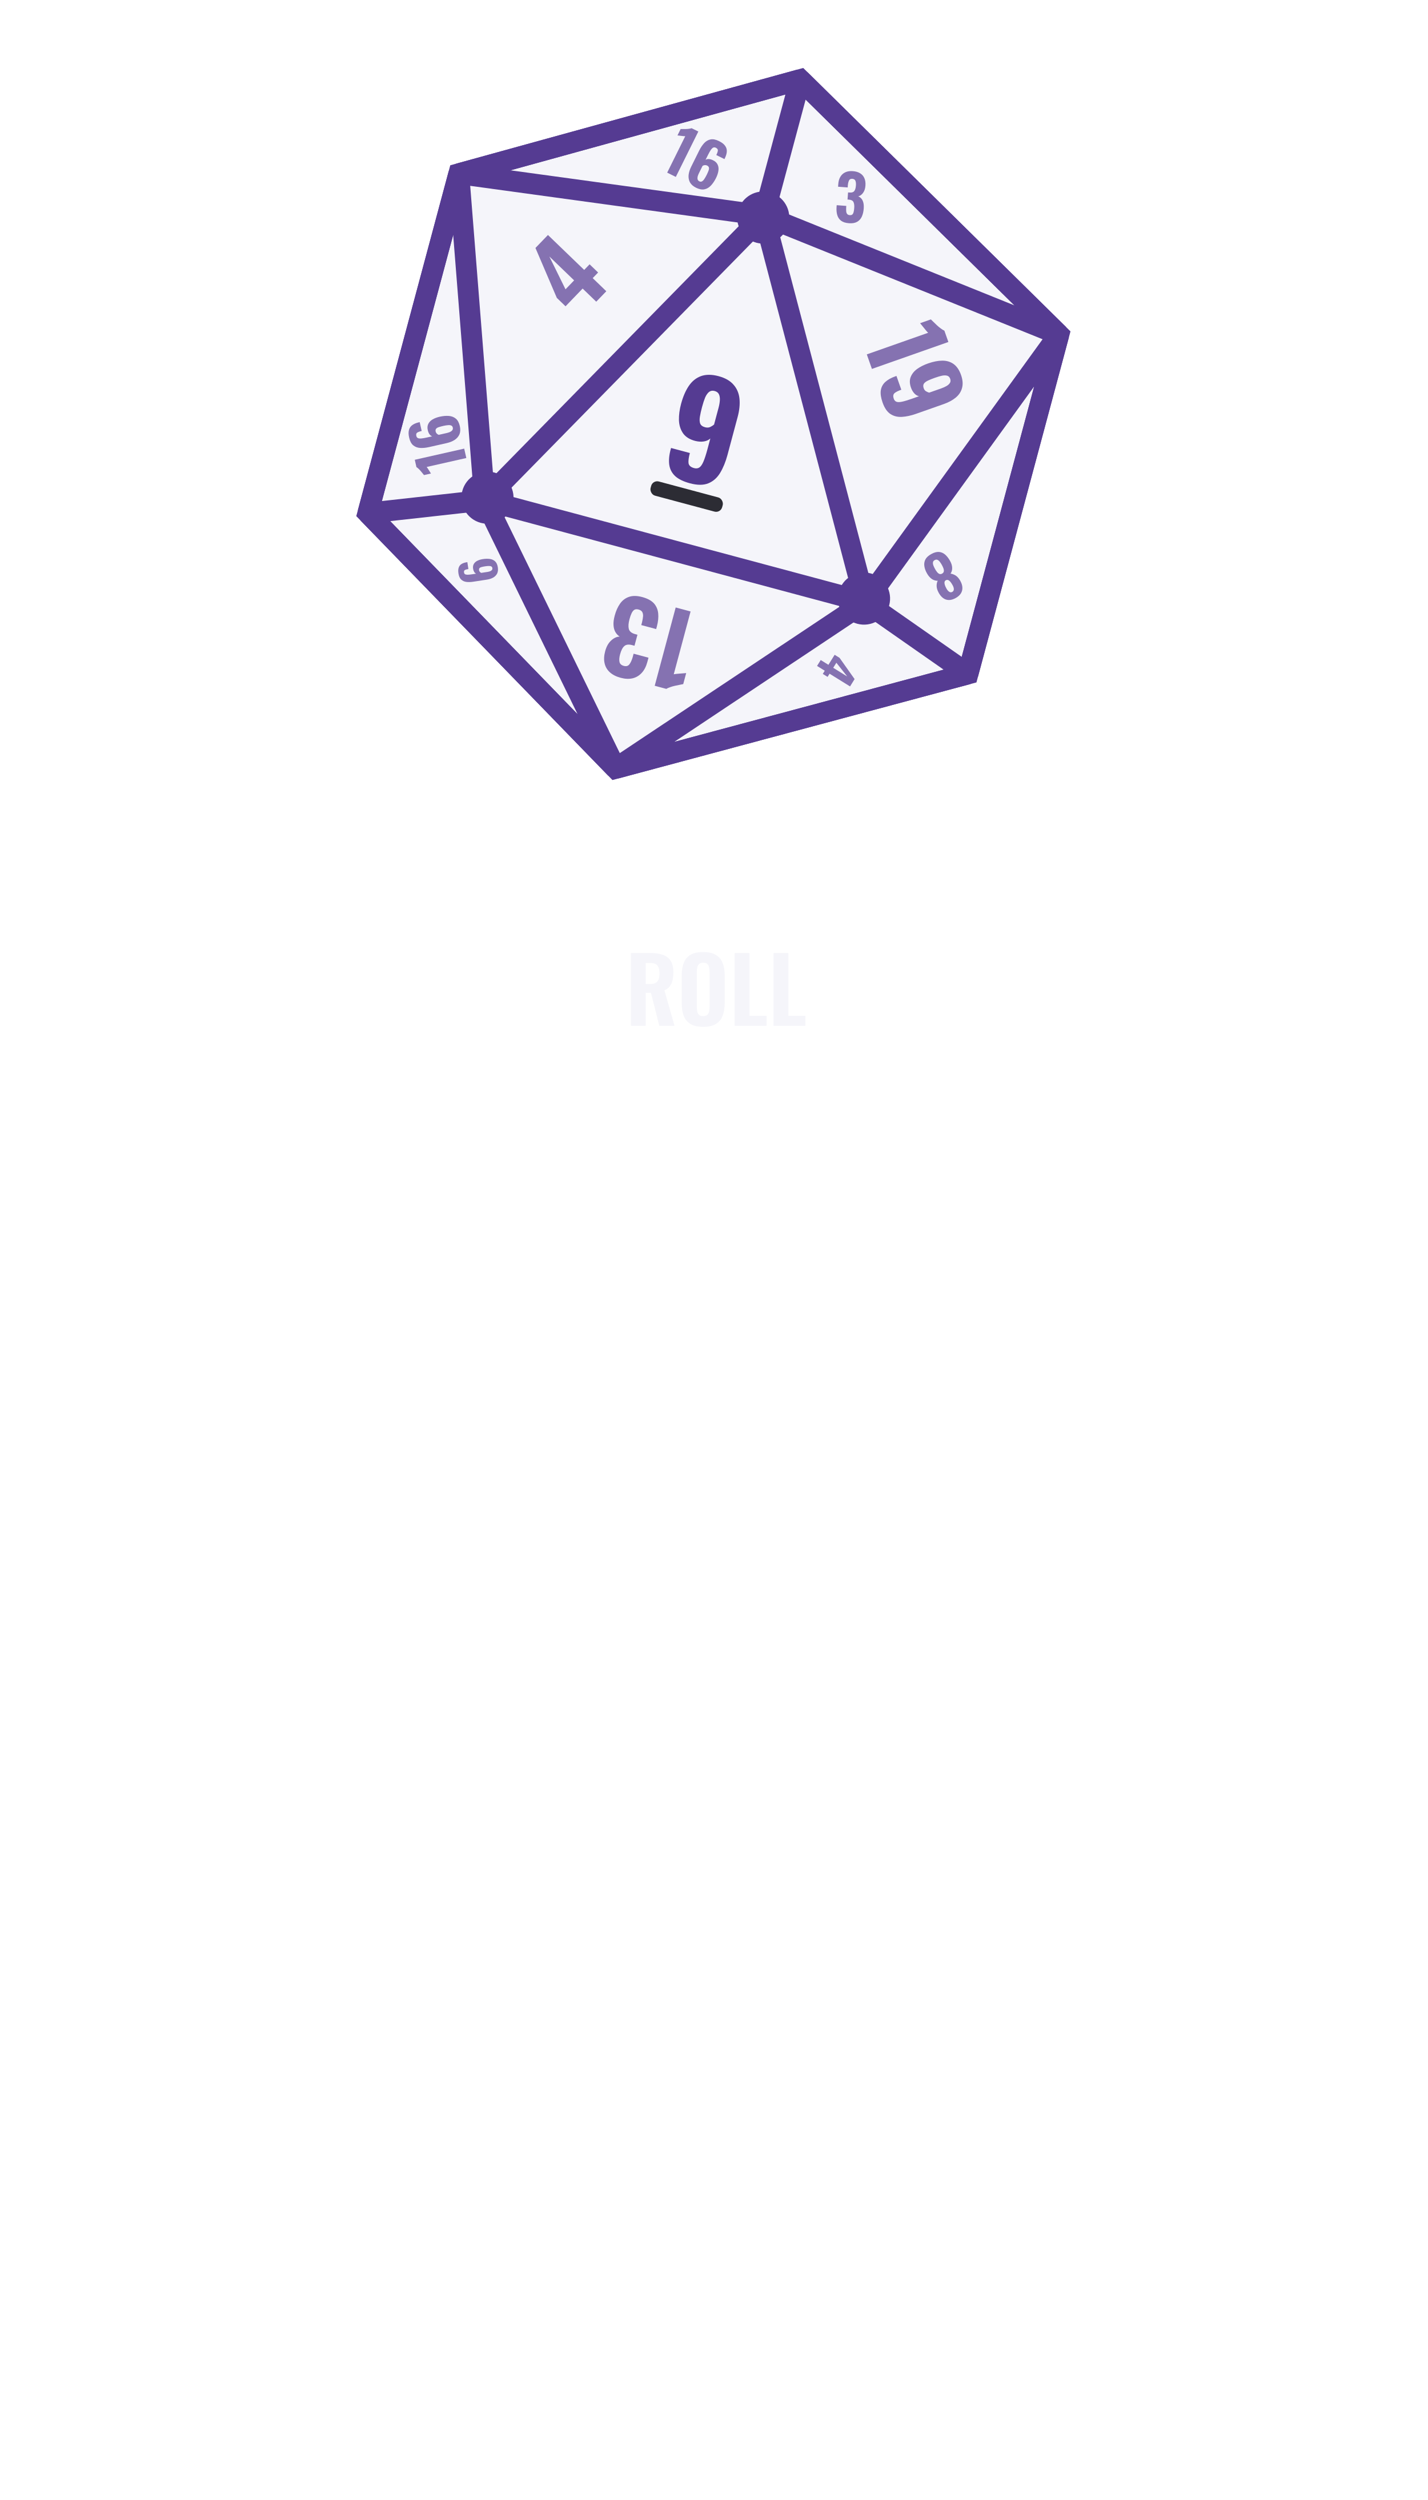 <svg width="685" height="1199" viewBox="0 0 685 1199" fill="none" xmlns="http://www.w3.org/2000/svg">
<path d="M507.922 160.459L383.843 38.179L220.077 83.331L176.466 246.09L295.327 368.525L464.311 323.218L507.922 160.459Z" fill="#F5F5FA" stroke="#553B92" stroke-width="10"/>
<path d="M366.373 103.379L415.042 288.793M366.373 103.379L507.922 160.459M366.373 103.379L383.843 38.179M366.373 103.379L220.077 83.331M366.373 103.379L232.482 239.876M415.042 288.793L507.922 160.459M415.042 288.793L232.482 239.876M415.042 288.793L295.327 368.525M415.042 288.793L464.311 323.218M507.922 160.459L383.843 38.179M507.922 160.459L464.311 323.218M383.843 38.179L220.077 83.331M464.311 323.218L295.327 368.525M295.327 368.525L176.466 246.09M295.327 368.525L232.482 239.876M176.466 246.09L220.077 83.331M176.466 246.09L232.482 239.876M220.077 83.331L232.482 239.876" stroke="#553B92" stroke-width="10"/>
<circle cx="366.114" cy="104.344" r="9.5" transform="rotate(15 366.114 104.344)" stroke="#553B92" stroke-width="6"/>
<circle cx="414.465" cy="287.087" r="9.5" transform="rotate(15 414.465 287.087)" stroke="#553B92" stroke-width="6"/>
<circle cx="233.837" cy="238.684" r="9.5" transform="rotate(15 233.837 238.684)" stroke="#553B92" stroke-width="6"/>
<g filter="url(#filter0_d_17_169)">
<path d="M330.944 231.788C327.853 230.96 325.507 229.823 323.906 228.379C322.317 226.892 321.364 225.091 321.047 222.975C320.742 220.817 320.96 218.357 321.699 215.596C321.733 215.472 321.766 215.349 321.799 215.225C321.832 215.101 321.865 214.978 321.898 214.854L330.924 217.272C330.361 219.374 330.147 220.996 330.283 222.136C330.46 223.288 331.353 224.079 332.96 224.51C333.949 224.775 334.794 224.67 335.496 224.196C336.197 223.721 336.85 222.769 337.453 221.341C338.057 219.913 338.695 217.941 339.369 215.427L340.744 210.296C339.924 211.048 338.891 211.523 337.646 211.719C336.401 211.915 335.052 211.841 333.598 211.496C330.908 210.819 328.936 209.606 327.682 207.857C326.439 206.066 325.771 203.943 325.678 201.489C325.626 199.046 325.97 196.443 326.71 193.682C327.626 190.261 328.854 187.41 330.393 185.128C331.932 182.846 333.879 181.269 336.233 180.398C338.627 179.538 341.453 179.544 344.709 180.416C347.882 181.267 350.276 182.637 351.889 184.527C353.514 186.376 354.46 188.617 354.726 191.25C354.992 193.883 354.695 196.807 353.833 200.022L348.947 218.259C348.074 221.514 346.919 224.341 345.482 226.739C344.044 229.136 342.158 230.818 339.824 231.782C337.489 232.747 334.529 232.749 330.944 231.788ZM338.211 204.913C339.159 205.167 339.987 205.124 340.697 204.784C341.459 204.414 342.071 204.026 342.533 203.62L344.67 195.645C345.012 194.368 345.224 193.165 345.305 192.039C345.386 190.912 345.247 189.947 344.888 189.144C344.529 188.341 343.834 187.802 342.804 187.526C341.773 187.249 340.896 187.39 340.173 187.947C339.449 188.504 338.813 189.394 338.265 190.616C337.758 191.85 337.261 193.373 336.775 195.186C336.323 196.876 335.981 198.397 335.752 199.749C335.522 201.101 335.555 202.214 335.851 203.088C336.188 203.974 336.974 204.582 338.211 204.913Z" fill="#553B92"/>
</g>
<g opacity="0.7">
<path d="M223.69 219.669L204.668 223.963C204.806 224.117 204.968 224.336 205.155 224.622C205.319 224.893 205.509 225.188 205.725 225.508C205.921 225.833 206.113 226.138 206.3 226.424C206.468 226.714 206.611 226.938 206.729 227.096L203.393 227.849C203.223 227.642 202.996 227.365 202.713 227.018C202.426 226.653 202.114 226.272 201.779 225.876C201.443 225.48 201.095 225.118 200.734 224.79C200.368 224.442 200.044 224.187 199.762 224.025L198.969 220.513L222.673 215.163L223.69 219.669ZM220.573 204.361C220.912 205.863 220.858 207.167 220.41 208.272C219.939 209.363 219.168 210.265 218.099 210.978C217.025 211.671 215.737 212.187 214.235 212.526L205.807 214.429C204.266 214.777 202.841 214.914 201.533 214.84C200.22 214.747 199.109 214.321 198.2 213.563C197.29 212.804 196.644 211.576 196.261 209.879C195.931 208.416 195.903 207.202 196.177 206.238C196.428 205.259 196.958 204.473 197.767 203.88C198.577 203.287 199.635 202.844 200.942 202.549C201 202.535 201.069 202.52 201.147 202.502C201.201 202.47 201.257 202.447 201.316 202.433L202.28 206.706C201.285 206.93 200.566 207.195 200.122 207.501C199.678 207.806 199.54 208.329 199.708 209.07C199.813 209.539 200.043 209.876 200.398 210.083C200.747 210.271 201.287 210.344 202.016 210.302C202.72 210.246 203.678 210.081 204.887 209.808L207.316 209.26C206.83 209.103 206.41 208.788 206.057 208.314C205.699 207.82 205.432 207.225 205.254 206.527C204.933 205.287 204.991 204.228 205.429 203.35C205.842 202.457 206.538 201.726 207.517 201.157C208.476 200.592 209.609 200.162 210.916 199.867C212.516 199.505 213.984 199.379 215.321 199.487C216.657 199.596 217.783 200.039 218.696 200.817C219.586 201.58 220.212 202.761 220.573 204.361ZM217.194 205.062C217.084 204.574 216.837 204.251 216.452 204.091C216.063 203.913 215.558 203.852 214.935 203.911C214.308 203.95 213.566 204.066 212.707 204.26C211.888 204.445 211.183 204.635 210.591 204.83C209.976 205.01 209.521 205.266 209.227 205.599C208.933 205.932 208.852 206.391 208.984 206.976C209.046 207.25 209.164 207.5 209.338 207.727C209.489 207.939 209.671 208.113 209.887 208.249C210.082 208.389 210.279 208.488 210.477 208.546L214.252 207.694C214.837 207.562 215.382 207.388 215.887 207.171C216.367 206.94 216.733 206.652 216.984 206.309C217.234 205.965 217.304 205.549 217.194 205.062Z" fill="#553B92"/>
</g>
<g opacity="0.7">
<path d="M331.265 293.262L323.189 323.399C323.509 323.319 323.941 323.252 324.485 323.199C324.99 323.169 325.55 323.12 326.164 323.053C326.77 323.017 327.345 322.972 327.89 322.919C328.426 322.897 328.849 322.861 329.161 322.812L327.744 328.098C327.324 328.184 326.763 328.299 326.062 328.442C325.33 328.577 324.559 328.735 323.749 328.915C322.938 329.096 322.166 329.32 321.432 329.587C320.667 329.846 320.065 330.115 319.625 330.395L314.062 328.904L324.124 291.349L331.265 293.262ZM308.041 286.343C310.544 287.014 312.414 288.012 313.649 289.337C314.845 290.684 315.54 292.295 315.733 294.169C315.919 296.074 315.713 298.139 315.117 300.365L314.757 301.709L307.616 299.796C307.633 299.734 307.679 299.564 307.753 299.286C307.819 299.039 307.886 298.791 307.952 298.544C308.244 297.33 308.42 296.301 308.481 295.456C308.503 294.633 308.351 293.963 308.026 293.446C307.701 292.928 307.137 292.561 306.333 292.346C305.498 292.122 304.826 292.158 304.317 292.452C303.799 292.777 303.355 293.32 302.985 294.083C302.616 294.845 302.273 295.813 301.958 296.988C301.453 298.873 301.342 300.401 301.625 301.57C301.9 302.77 302.868 303.609 304.529 304.087C304.56 304.095 304.714 304.137 304.992 304.211C305.271 304.286 305.533 304.356 305.781 304.422L304.364 309.708C304.179 309.658 303.993 309.609 303.808 309.559C303.592 309.501 303.406 309.451 303.252 309.41C301.582 308.963 300.334 309.108 299.507 309.847C298.648 310.578 297.962 311.902 297.449 313.818C297.051 315.302 296.957 316.519 297.166 317.469C297.375 318.42 298.067 319.053 299.242 319.367C300.416 319.682 301.313 319.425 301.933 318.597C302.552 317.77 303.072 316.633 303.492 315.189C303.558 314.942 303.633 314.663 303.716 314.354C303.79 314.076 303.865 313.798 303.939 313.52L311.079 315.433L310.533 317.473C309.945 319.668 309.046 321.415 307.836 322.714C306.619 324.044 305.16 324.912 303.461 325.318C301.762 325.724 299.846 325.642 297.714 325.07C295.581 324.499 293.861 323.624 292.553 322.445C291.246 321.266 290.404 319.832 290.029 318.141C289.623 316.442 289.714 314.495 290.302 312.301C290.89 310.106 291.842 308.407 293.159 307.202C294.445 305.99 295.806 305.361 297.243 305.315C296.398 304.757 295.716 304.028 295.195 303.127C294.675 302.225 294.375 301.118 294.296 299.805C294.209 298.522 294.402 297 294.874 295.239C295.478 292.982 296.341 291.06 297.463 289.472C298.575 287.915 300.006 286.841 301.755 286.249C303.504 285.658 305.599 285.689 308.041 286.343Z" fill="#553B92"/>
</g>
<g opacity="0.7">
<path d="M415.797 169.967L445.226 159.603C444.979 159.385 444.68 159.066 444.329 158.647C444.019 158.247 443.662 157.813 443.26 157.344C442.887 156.864 442.525 156.415 442.174 155.996C441.853 155.566 441.585 155.237 441.368 155.007L446.53 153.19C446.838 153.488 447.25 153.886 447.764 154.384C448.289 154.911 448.855 155.458 449.462 156.025C450.068 156.592 450.689 157.102 451.324 157.557C451.97 158.042 452.533 158.387 453.012 158.591L454.925 164.024L418.253 176.939L415.797 169.967ZM423.377 193.08C422.58 190.817 422.289 188.883 422.505 187.281C422.751 185.667 423.462 184.314 424.638 183.222C425.844 182.118 427.458 181.211 429.48 180.499C429.571 180.467 429.662 180.435 429.752 180.403C429.843 180.371 429.933 180.339 430.024 180.307L432.352 186.917C430.812 187.459 429.718 188.014 429.07 188.582C428.432 189.18 428.321 190.067 428.735 191.244C428.991 191.969 429.414 192.447 430.005 192.68C430.595 192.913 431.461 192.914 432.601 192.682C433.74 192.45 435.231 192.01 437.072 191.362L440.83 190.039C440.017 189.85 439.286 189.412 438.637 188.724C437.987 188.037 437.462 187.17 437.06 186.125C436.338 184.173 436.254 182.439 436.805 180.922C437.386 179.394 438.417 178.081 439.896 176.983C441.386 175.916 443.142 175.026 445.165 174.314C447.67 173.432 449.955 172.983 452.019 172.969C454.083 172.954 455.884 173.491 457.42 174.578C458.967 175.696 460.161 177.447 461 179.831C461.819 182.155 461.985 184.217 461.499 186.016C461.044 187.805 460.057 189.34 458.541 190.621C457.024 191.901 455.088 192.956 452.734 193.785L439.378 198.488C436.994 199.328 434.755 199.811 432.662 199.938C430.569 200.064 428.73 199.609 427.143 198.573C425.557 197.537 424.302 195.706 423.377 193.08ZM443.088 186.19C443.332 186.884 443.71 187.379 444.221 187.674C444.773 187.988 445.272 188.203 445.719 188.317L451.56 186.26C452.495 185.93 453.329 185.552 454.061 185.125C454.792 184.697 455.331 184.203 455.675 183.64C456.02 183.078 456.06 182.419 455.794 181.665C455.528 180.91 455.07 180.427 454.418 180.215C453.767 180.003 452.947 179.987 451.958 180.165C450.98 180.374 449.827 180.712 448.499 181.18C447.261 181.616 446.175 182.049 445.241 182.48C444.308 182.911 443.633 183.403 443.217 183.956C442.812 184.54 442.769 185.285 443.088 186.19Z" fill="#553B92"/>
</g>
<g opacity="0.7">
<path d="M446.717 265.729C448.069 264.979 449.296 264.64 450.399 264.714C451.51 264.805 452.511 265.234 453.401 266C454.273 266.777 455.052 267.782 455.737 269.016C456.046 269.574 456.286 270.126 456.457 270.672C456.627 271.219 456.724 271.751 456.746 272.27C456.768 272.788 456.72 273.279 456.601 273.743C456.475 274.233 456.266 274.692 455.972 275.12C456.755 275.216 457.56 275.51 458.386 276.003C459.204 276.522 459.936 277.343 460.581 278.466C461.227 279.589 461.58 280.665 461.641 281.692C461.712 282.736 461.481 283.693 460.947 284.564C460.413 285.435 459.571 286.19 458.422 286.828C457.255 287.475 456.169 287.79 455.165 287.772C454.143 287.764 453.217 287.449 452.385 286.827C451.563 286.222 450.846 285.348 450.235 284.206C449.614 283.047 449.3 281.983 449.293 281.014C449.279 280.071 449.451 279.246 449.81 278.538C449.292 278.561 448.8 278.491 448.334 278.329C447.861 278.194 447.411 277.979 446.983 277.686C446.555 277.393 446.154 277.029 445.781 276.595C445.39 276.171 445.04 275.679 444.731 275.121C444.012 273.906 443.572 272.713 443.409 271.543C443.23 270.383 443.395 269.307 443.907 268.316C444.411 267.351 445.347 266.489 446.717 265.729ZM448.335 268.645C447.844 268.917 447.575 269.288 447.525 269.757C447.476 270.227 447.554 270.725 447.758 271.253C447.963 271.781 448.191 272.273 448.445 272.729C448.728 273.28 449.053 273.785 449.418 274.245C449.767 274.715 450.149 275.045 450.564 275.235C450.979 275.425 451.432 275.384 451.922 275.112C452.395 274.849 452.67 274.487 452.745 274.025C452.804 273.572 452.734 273.069 452.538 272.515C452.333 271.987 452.076 271.444 451.767 270.887C451.514 270.43 451.212 269.967 450.863 269.497C450.524 269.045 450.142 268.715 449.718 268.508C449.286 268.327 448.825 268.373 448.335 268.645ZM453.695 278.307C453.356 278.495 453.156 278.771 453.094 279.138C453.015 279.513 453.056 279.966 453.217 280.495C453.378 281.025 453.637 281.611 453.994 282.253C454.397 282.98 454.839 283.498 455.319 283.806C455.792 284.141 456.282 284.167 456.79 283.886C457.297 283.605 457.551 283.165 457.551 282.568C457.544 281.997 457.343 281.357 456.949 280.647C456.593 280.004 456.236 279.461 455.88 279.018C455.516 278.601 455.154 278.327 454.793 278.195C454.416 278.073 454.05 278.11 453.695 278.307Z" fill="#553B92"/>
</g>
<g opacity="0.7">
<path d="M393.692 316.559L397.385 318.852L400.369 314.045L402.733 315.512L409.945 325.701L407.761 329.218L397.932 323.117L396.986 324.641L394.68 323.21L395.626 321.685L391.933 319.393L393.692 316.559ZM401.195 317.86L399.691 320.283L406.413 324.456L401.195 317.86Z" fill="#553B92"/>
</g>
<g opacity="0.7">
<path d="M238.804 272.098C238.982 273.265 238.87 274.26 238.469 275.081C238.049 275.89 237.412 276.538 236.556 277.026C235.697 277.498 234.684 277.824 233.517 278.002L226.969 279.004C225.772 279.187 224.675 279.215 223.678 279.088C222.679 278.946 221.853 278.561 221.198 277.932C220.543 277.303 220.115 276.329 219.914 275.01C219.74 273.873 219.784 272.944 220.046 272.221C220.29 271.486 220.738 270.913 221.388 270.503C222.039 270.094 222.872 269.811 223.888 269.656C223.933 269.649 223.987 269.641 224.047 269.632C224.09 269.609 224.135 269.595 224.18 269.588L224.688 272.907C223.915 273.026 223.35 273.189 222.995 273.399C222.639 273.608 222.505 274.001 222.593 274.577C222.649 274.941 222.806 275.212 223.066 275.389C223.324 275.551 223.732 275.636 224.292 275.644C224.834 275.638 225.575 275.564 226.514 275.42L228.402 275.132C228.038 274.985 227.734 274.722 227.489 274.34C227.243 273.944 227.07 273.474 226.971 272.93C226.793 271.965 226.894 271.158 227.276 270.511C227.64 269.85 228.212 269.328 228.991 268.945C229.755 268.565 230.645 268.297 231.66 268.142C232.903 267.952 234.033 267.934 235.049 268.089C236.066 268.244 236.902 268.643 237.559 269.287C238.199 269.918 238.614 270.855 238.804 272.098ZM236.182 272.453C236.124 272.074 235.952 271.813 235.667 271.671C235.379 271.513 234.996 271.44 234.516 271.451C234.035 271.447 233.461 271.496 232.794 271.598C232.157 271.695 231.608 271.803 231.145 271.92C230.664 272.024 230.303 272.196 230.06 272.435C229.817 272.674 229.731 273.02 229.8 273.475C229.833 273.687 229.909 273.885 230.031 274.068C230.134 274.238 230.265 274.381 230.422 274.497C230.564 274.615 230.709 274.701 230.857 274.756L233.79 274.308C234.245 274.238 234.671 274.134 235.068 273.996C235.449 273.845 235.744 273.644 235.954 273.395C236.164 273.146 236.24 272.832 236.182 272.453Z" fill="#553B92"/>
</g>
<g opacity="0.7">
<path d="M407.263 107.066C405.647 106.945 404.383 106.549 403.471 105.879C402.58 105.19 401.967 104.282 401.63 103.154C401.295 102.005 401.182 100.713 401.289 99.277L401.355 98.41L405.962 98.756C405.959 98.795 405.95 98.905 405.937 99.085C405.925 99.244 405.913 99.404 405.901 99.563C405.862 100.343 405.874 100.995 405.934 101.521C406.017 102.029 406.188 102.423 406.447 102.703C406.707 102.983 407.096 103.143 407.615 103.182C408.153 103.222 408.562 103.123 408.841 102.883C409.121 102.623 409.33 102.238 409.469 101.727C409.608 101.216 409.705 100.581 409.762 99.823C409.854 98.607 409.745 97.656 409.435 96.971C409.127 96.266 408.435 95.863 407.36 95.762C407.34 95.76 407.24 95.753 407.061 95.739C406.881 95.726 406.712 95.713 406.552 95.701L406.808 92.291C406.928 92.3 407.047 92.309 407.167 92.318C407.307 92.328 407.426 92.337 407.526 92.345C408.603 92.426 409.353 92.191 409.775 91.641C410.217 91.093 410.485 90.2 410.578 88.964C410.65 88.007 410.566 87.248 410.328 86.689C410.089 86.129 409.59 85.821 408.833 85.764C408.075 85.707 407.554 85.969 407.269 86.549C406.985 87.13 406.798 87.888 406.707 88.823C406.696 88.983 406.682 89.163 406.667 89.362C406.654 89.541 406.64 89.721 406.627 89.9L402.02 89.555L402.118 88.238C402.225 86.822 402.574 85.645 403.166 84.707C403.759 83.749 404.554 83.046 405.55 82.599C406.547 82.153 407.733 81.981 409.109 82.084C410.485 82.188 411.643 82.525 412.583 83.097C413.523 83.669 414.206 84.453 414.633 85.448C415.079 86.444 415.249 87.65 415.143 89.066C415.037 90.482 414.649 91.636 413.98 92.529C413.332 93.422 412.569 93.967 411.692 94.162C412.275 94.406 412.779 94.775 413.203 95.268C413.627 95.761 413.94 96.406 414.141 97.204C414.343 97.981 414.402 98.938 414.316 100.075C414.207 101.531 413.9 102.811 413.396 103.917C412.893 105.002 412.139 105.828 411.134 106.394C410.129 106.961 408.838 107.185 407.263 107.066Z" fill="#553B92"/>
</g>
<g opacity="0.7">
<path d="M286.012 144.695L279.48 138.399L271.286 146.902L267.104 142.871L256.851 118.924L262.847 112.703L280.231 129.457L282.83 126.762L286.908 130.692L284.31 133.388L290.842 139.683L286.012 144.695ZM271.271 138.755L275.402 134.469L263.512 123.011L271.271 138.755Z" fill="#553B92"/>
</g>
<g opacity="0.7">
<path d="M320.045 82.797L328.711 65.329C328.506 65.338 328.233 65.326 327.893 65.291C327.58 65.247 327.231 65.208 326.846 65.173C326.47 65.121 326.112 65.077 325.772 65.043C325.441 64.99 325.177 64.959 324.98 64.951L326.5 61.887C326.769 61.886 327.126 61.885 327.574 61.884C328.039 61.892 328.531 61.89 329.049 61.88C329.568 61.869 330.069 61.827 330.552 61.754C331.052 61.69 331.455 61.599 331.758 61.482L334.983 63.082L324.183 84.85L320.045 82.797ZM333.89 90.034C332.51 89.35 331.533 88.485 330.957 87.441C330.408 86.387 330.194 85.22 330.316 83.941C330.455 82.67 330.867 81.345 331.551 79.966L335.391 72.226C336.093 70.811 336.886 69.619 337.768 68.65C338.669 67.69 339.7 67.097 340.862 66.869C342.024 66.642 343.384 66.915 344.943 67.689C346.287 68.355 347.246 69.099 347.821 69.92C348.423 70.732 348.698 71.639 348.648 72.641C348.597 73.643 348.274 74.744 347.679 75.945C347.652 75.999 347.621 76.061 347.585 76.133C347.577 76.195 347.559 76.254 347.532 76.307L343.609 74.361C344.062 73.447 344.31 72.722 344.353 72.185C344.396 71.648 344.077 71.211 343.397 70.873C342.967 70.66 342.56 70.625 342.175 70.77C341.809 70.923 341.412 71.295 340.985 71.887C340.584 72.469 340.108 73.316 339.557 74.427L338.45 76.657C338.879 76.379 339.388 76.252 339.979 76.277C340.587 76.311 341.218 76.479 341.872 76.781C343.036 77.314 343.821 78.027 344.226 78.92C344.659 79.805 344.787 80.806 344.611 81.924C344.445 83.025 344.064 84.176 343.468 85.376C342.739 86.845 341.911 88.064 340.984 89.033C340.057 90.002 339.003 90.596 337.823 90.814C336.67 91.023 335.359 90.763 333.89 90.034ZM335.477 86.971C335.925 87.193 336.332 87.205 336.698 87.007C337.082 86.818 337.448 86.464 337.795 85.944C338.16 85.433 338.538 84.783 338.929 83.995C339.303 83.242 339.6 82.575 339.822 81.993C340.071 81.402 340.158 80.887 340.085 80.449C340.013 80.011 339.707 79.659 339.17 79.392C338.919 79.268 338.651 79.201 338.364 79.194C338.105 79.176 337.855 79.209 337.613 79.29C337.381 79.353 337.18 79.443 337.01 79.56L335.29 83.027C335.024 83.564 334.815 84.097 334.665 84.625C334.541 85.144 334.534 85.609 334.642 86.02C334.751 86.432 335.029 86.748 335.477 86.971Z" fill="#553B92"/>
</g>
<g filter="url(#filter1_ddddd_17_169)">
<rect x="199" y="446.887" width="287" height="56" rx="7.627" fill="#4414AA"/>
</g>
<path d="M302.632 492V457.052H311.692C314.051 457.052 316.064 457.326 317.733 457.872C319.43 458.39 320.724 459.325 321.616 460.677C322.536 462.028 322.996 463.898 322.996 466.285C322.996 467.724 322.867 469.004 322.608 470.125C322.378 471.218 321.947 472.182 321.314 473.016C320.71 473.821 319.847 474.469 318.725 474.958L323.557 492H316.266L312.253 476.166H309.751V492H302.632ZM309.751 471.937H311.822C312.972 471.937 313.878 471.751 314.54 471.377C315.201 471.003 315.662 470.442 315.921 469.694C316.208 468.917 316.352 467.968 316.352 466.846C316.352 465.236 316.05 464.013 315.446 463.179C314.871 462.316 313.778 461.885 312.167 461.885H309.751V471.937ZM337.284 492.475C334.724 492.475 332.696 492.014 331.2 491.094C329.705 490.174 328.626 488.865 327.964 487.168C327.332 485.442 327.015 483.385 327.015 480.998V467.968C327.015 465.581 327.332 463.539 327.964 461.842C328.626 460.144 329.705 458.85 331.2 457.958C332.696 457.067 334.724 456.621 337.284 456.621C339.873 456.621 341.915 457.081 343.41 458.002C344.935 458.893 346.014 460.188 346.646 461.885C347.308 463.553 347.639 465.581 347.639 467.968V480.998C347.639 483.385 347.308 485.442 346.646 487.168C346.014 488.865 344.935 490.174 343.41 491.094C341.915 492.014 339.873 492.475 337.284 492.475ZM337.284 487.34C338.204 487.34 338.88 487.139 339.312 486.736C339.743 486.305 340.031 485.744 340.175 485.054C340.318 484.335 340.39 483.572 340.39 482.767V466.242C340.39 465.437 340.318 464.689 340.175 463.999C340.031 463.308 339.743 462.762 339.312 462.359C338.88 461.928 338.204 461.712 337.284 461.712C336.421 461.712 335.774 461.928 335.342 462.359C334.911 462.762 334.623 463.308 334.479 463.999C334.336 464.689 334.264 465.437 334.264 466.242V482.767C334.264 483.572 334.321 484.335 334.436 485.054C334.58 485.744 334.868 486.305 335.299 486.736C335.731 487.139 336.392 487.34 337.284 487.34ZM352.392 492V457.052H359.511V487.168H367.709V492H352.392ZM371.057 492V457.052H378.176V487.168H386.374V492H371.057Z" fill="#F5F5FA"/>
<rect x="313.129" y="230.152" width="35.541" height="7.039" rx="3" transform="rotate(15 313.129 230.152)" fill="#1E1E26" fill-opacity="0.93"/>
<defs>
<filter id="filter0_d_17_169" x="317.467" y="176.805" width="40.656" height="58.577" filterUnits="userSpaceOnUse" color-interpolation-filters="sRGB">
<feFlood flood-opacity="0" result="BackgroundImageFix"/>
<feColorMatrix in="SourceAlpha" type="matrix" values="0 0 0 0 0 0 0 0 0 0 0 0 0 0 0 0 0 0 127 0" result="hardAlpha"/>
<feOffset/>
<feComposite in2="hardAlpha" operator="out"/>
<feColorMatrix type="matrix" values="0 0 0 0 0.265 0 0 0 0 0.319 0 0 0 0 0.804 0 0 0 0.8 0"/>
<feBlend mode="normal" in2="BackgroundImageFix" result="effect1_dropShadow_17_169"/>
<feBlend mode="normal" in="SourceGraphic" in2="effect1_dropShadow_17_169" result="shape"/>
</filter>
<filter id="filter1_ddddd_17_169" x="0" y="409.887" width="685" height="789" filterUnits="userSpaceOnUse" color-interpolation-filters="sRGB">
<feFlood flood-opacity="0" result="BackgroundImageFix"/>
<feColorMatrix in="SourceAlpha" type="matrix" values="0 0 0 0 0 0 0 0 0 0 0 0 0 0 0 0 0 0 127 0" result="hardAlpha"/>
<feOffset/>
<feColorMatrix type="matrix" values="0 0 0 0 0 0 0 0 0 0 0 0 0 0 0 0 0 0 0.1 0"/>
<feBlend mode="normal" in2="BackgroundImageFix" result="effect1_dropShadow_17_169"/>
<feColorMatrix in="SourceAlpha" type="matrix" values="0 0 0 0 0 0 0 0 0 0 0 0 0 0 0 0 0 0 127 0" result="hardAlpha"/>
<feOffset dy="31"/>
<feGaussianBlur stdDeviation="34"/>
<feColorMatrix type="matrix" values="0 0 0 0 0 0 0 0 0 0 0 0 0 0 0 0 0 0 0.1 0"/>
<feBlend mode="normal" in2="effect1_dropShadow_17_169" result="effect2_dropShadow_17_169"/>
<feColorMatrix in="SourceAlpha" type="matrix" values="0 0 0 0 0 0 0 0 0 0 0 0 0 0 0 0 0 0 127 0" result="hardAlpha"/>
<feOffset dy="124"/>
<feGaussianBlur stdDeviation="62"/>
<feColorMatrix type="matrix" values="0 0 0 0 0 0 0 0 0 0 0 0 0 0 0 0 0 0 0.09 0"/>
<feBlend mode="normal" in2="effect2_dropShadow_17_169" result="effect3_dropShadow_17_169"/>
<feColorMatrix in="SourceAlpha" type="matrix" values="0 0 0 0 0 0 0 0 0 0 0 0 0 0 0 0 0 0 127 0" result="hardAlpha"/>
<feOffset dy="280"/>
<feGaussianBlur stdDeviation="84"/>
<feColorMatrix type="matrix" values="0 0 0 0 0 0 0 0 0 0 0 0 0 0 0 0 0 0 0.05 0"/>
<feBlend mode="normal" in2="effect3_dropShadow_17_169" result="effect4_dropShadow_17_169"/>
<feColorMatrix in="SourceAlpha" type="matrix" values="0 0 0 0 0 0 0 0 0 0 0 0 0 0 0 0 0 0 127 0" result="hardAlpha"/>
<feOffset dy="497"/>
<feGaussianBlur stdDeviation="99.5"/>
<feColorMatrix type="matrix" values="0 0 0 0 0 0 0 0 0 0 0 0 0 0 0 0 0 0 0.01 0"/>
<feBlend mode="normal" in2="effect4_dropShadow_17_169" result="effect5_dropShadow_17_169"/>
<feBlend mode="normal" in="SourceGraphic" in2="effect5_dropShadow_17_169" result="shape"/>
</filter>
</defs>
</svg>
